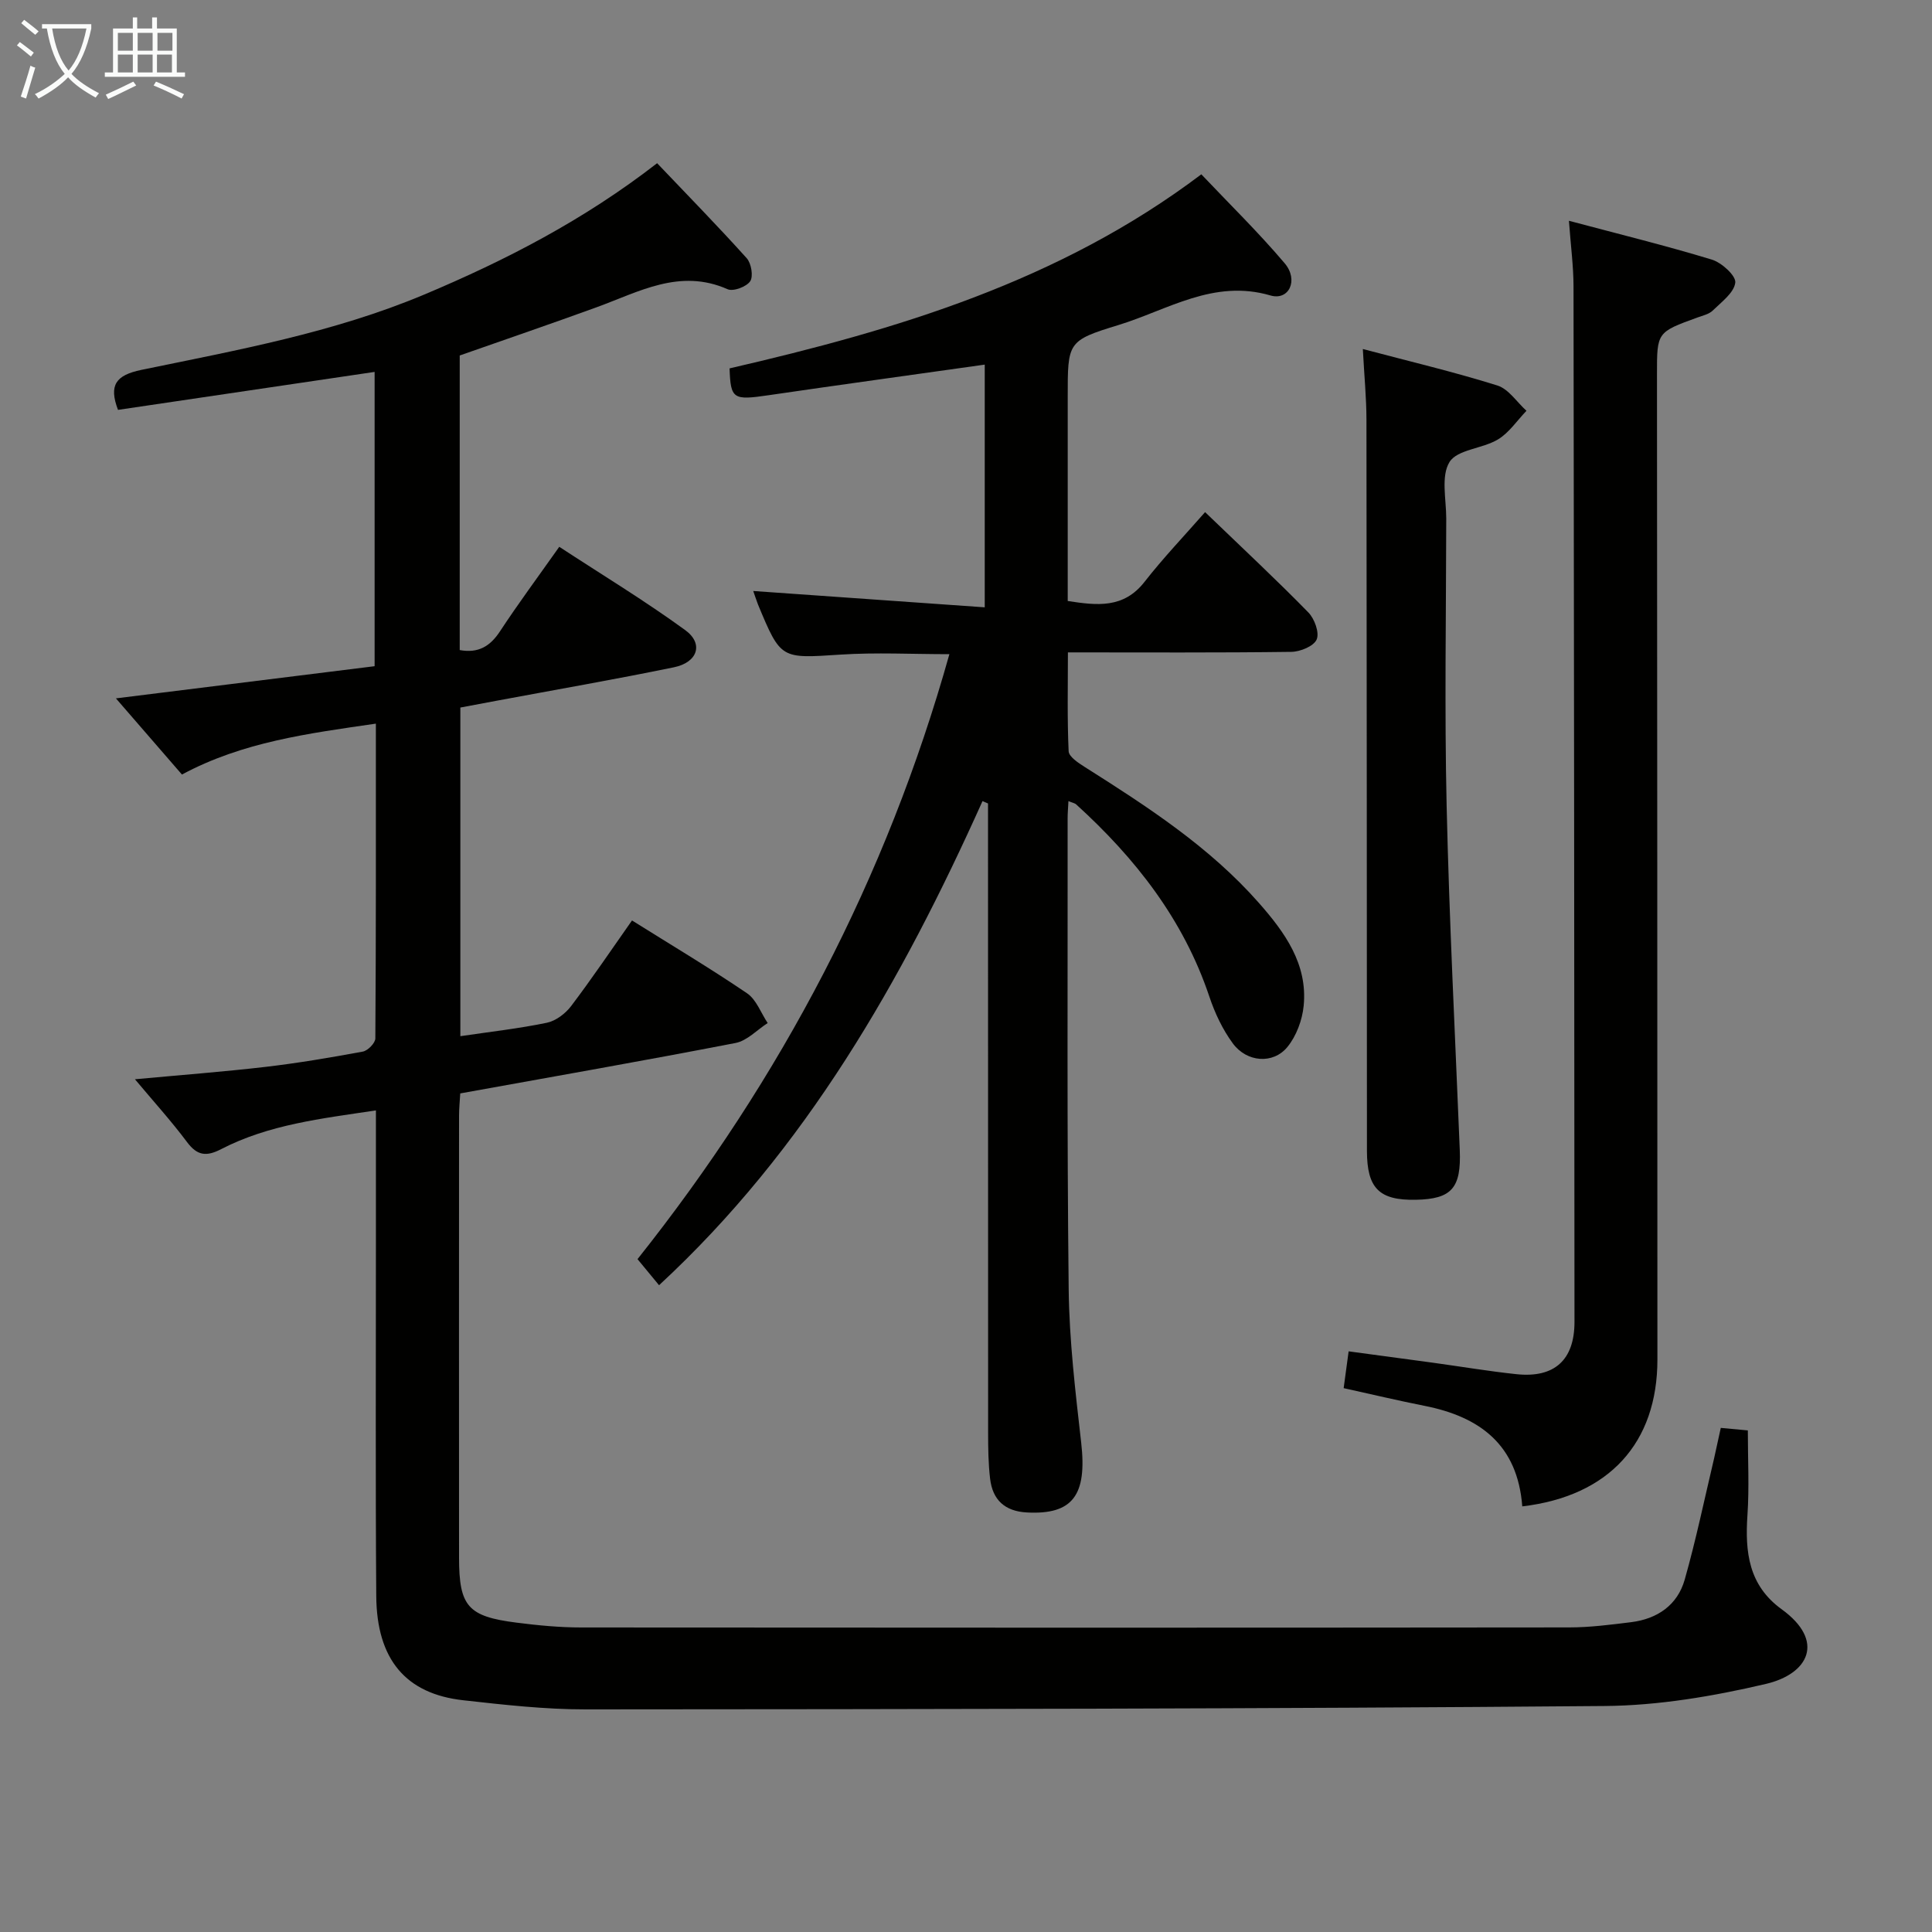 <svg enable-background="new 0 0 400 400" viewBox="0 0 400 400" xmlns="http://www.w3.org/2000/svg"><rect x="0" y="0" width="400" height="400" fill="#808080" stroke="none"/><g fill="#010100"><path d="m356.27 295.63c2.11.19 3.72.34 5.6.52 0 5.99.31 11.79-.08 17.55-.52 7.64.24 14.52 7.07 19.47 9.13 6.61 5.56 13.41-3.26 15.47-10.91 2.56-22.24 4.48-33.4 4.57-70.31.59-140.63.66-210.94.7-8.45.01-16.93-.95-25.35-1.89-11.9-1.32-17.92-8.45-18.01-21.59-.18-24.5-.06-49-.07-73.5 0-8.8 0-17.61 0-27.03-11.32 1.69-22.18 2.92-32.05 8.02-3.07 1.59-4.95 1.35-7.06-1.47-3.24-4.33-6.88-8.35-10.78-13 9.59-.89 18.31-1.55 27-2.56 6.76-.79 13.48-1.93 20.18-3.17 1.03-.19 2.58-1.77 2.59-2.72.15-21.47.11-42.95.11-65.18-14.04 2.04-27.6 3.79-40.15 10.54-4.57-5.27-9-10.38-13.67-15.77 18.07-2.25 35.72-4.44 53.56-6.66 0-20.59 0-40.52 0-60.93-17.92 2.66-35.56 5.26-53.13 7.86-1.94-5.12-.46-7.18 4.84-8.28 19.79-4.09 39.71-7.68 58.55-15.59 16.94-7.12 33.11-15.47 48.23-27.2 6.29 6.61 12.56 13.01 18.55 19.67.95 1.06 1.4 3.76.72 4.77-.77 1.14-3.5 2.17-4.68 1.65-9.91-4.38-18.35.55-27.13 3.74-9.35 3.4-18.76 6.62-28.33 9.98v60.99c3.85.7 6.3-.77 8.35-3.9 3.74-5.69 7.8-11.17 12.26-17.48 8.8 5.76 17.7 11.15 26.08 17.25 3.86 2.81 2.59 6.69-2.36 7.7-12.17 2.5-24.42 4.63-36.64 6.91-2.43.45-4.86.91-7.56 1.42v68.04c6.15-.91 12.08-1.57 17.91-2.78 1.84-.38 3.82-1.88 5-3.42 4.3-5.68 8.29-11.59 12.63-17.76 8.19 5.13 16.16 9.88 23.82 15.08 1.93 1.31 2.87 4.07 4.27 6.16-2.21 1.42-4.26 3.67-6.66 4.13-18.89 3.66-37.84 6.98-56.99 10.44-.1 1.69-.25 3.16-.25 4.62-.01 30.5-.02 61 0 91.5.01 10.07 1.81 12.17 11.9 13.45 4.44.57 8.94 1 13.42 1 68.16.06 136.33.06 204.49-.01 4.3 0 8.62-.56 12.89-1.09 5.4-.68 9.56-3.53 11.06-8.8 2.35-8.29 4.1-16.74 6.09-25.13.42-1.91.83-3.84 1.38-6.29z"/><path d="m155.95 122.36c16.12 1.14 31.95 2.25 47.93 3.38 0-17.58 0-33.96 0-50.25-15.22 2.15-30.01 4.18-44.78 6.34-7.3 1.07-7.84.82-8.05-5.56 34.48-7.96 68.28-17.99 97.67-40.18 5.79 6.11 11.83 12.01 17.26 18.42 2.94 3.47.89 7.79-2.95 6.66-11.75-3.44-21.27 3-31.48 6.13-10.58 3.23-10.49 3.54-10.49 14.94v42.19c6.08.94 11.56 1.59 15.9-3.96 3.87-4.96 8.24-9.53 12.54-14.44 8.07 7.77 14.89 14.12 21.39 20.78 1.27 1.3 2.32 4.19 1.71 5.59-.6 1.39-3.4 2.54-5.26 2.56-15.15.2-30.3.11-46.24.11 0 6.97-.16 13.72.15 20.46.05 1.14 2 2.42 3.31 3.25 12.96 8.2 25.84 16.53 36.09 28.17 5.33 6.06 10.12 12.64 9.26 21.3-.29 2.95-1.51 6.25-3.37 8.52-2.95 3.6-8.4 3.19-11.3-.75-2.12-2.88-3.73-6.3-4.87-9.72-5.35-15.94-15.3-28.61-27.54-39.74-.31-.29-.82-.36-1.62-.7-.07 1.39-.17 2.49-.17 3.59.03 32.49-.15 64.98.22 97.47.12 10.6 1.39 21.22 2.59 31.78 1.24 10.85-1.75 14.94-11.23 14.44-4.59-.24-7.11-2.6-7.63-6.98-.37-3.13-.41-6.31-.41-9.48-.02-41.65-.02-83.31-.02-124.96 0-1.79 0-3.58 0-5.37-.38-.16-.76-.33-1.14-.49-16.69 37.16-36.58 72.14-66.97 100.23-1.49-1.8-2.85-3.45-4.46-5.4 29.8-37.47 51.57-78.93 64.57-125.25-7.75 0-15.17-.39-22.54.09-12.35.8-12.34 1.04-17.08-10.36-.41-1.07-.76-2.17-.99-2.81z"/><path d="m315.17 311.88c-.97-12.78-8.8-18.55-20.21-20.81-5.5-1.09-10.96-2.39-16.77-3.67.32-2.36.62-4.6 1.03-7.62 5.85.79 11.67 1.57 17.49 2.36 5.75.79 11.49 1.76 17.26 2.37 7.86.83 12.01-2.94 12.01-10.81-.04-71.49-.09-142.97-.2-214.46-.01-4.11-.56-8.23-.95-13.53 10.31 2.75 20.03 5.13 29.59 8.04 2.04.62 5.03 3.35 4.85 4.77-.26 2.1-2.86 4.01-4.67 5.78-.78.76-2.06 1.03-3.15 1.43-8.39 3.05-8.4 3.04-8.39 11.75.03 67.99.1 135.97.09 203.96.01 17.3-10 28.32-27.98 30.44z"/><path d="m282.16 72.26c9.7 2.57 18.87 4.74 27.85 7.55 2.33.73 4.03 3.44 6.03 5.24-1.95 2.02-3.6 4.55-5.92 5.94-3.2 1.92-8.39 2.06-10.01 4.66-1.81 2.92-.68 7.72-.68 11.7-.03 19.83-.37 39.66.08 59.48.54 23.76 1.76 47.51 2.72 71.26.32 7.87-1.65 10.16-9.08 10.31-7.59.15-10.13-2.35-10.14-10.13-.03-50.48-.03-100.97-.1-151.45-.01-4.45-.45-8.9-.75-14.56z"/></g><path d="m6.4 11.7c-1-.8-1.9-1.6-2.9-2.3l.6-.7c.9.7 1.9 1.4 2.9 2.2zm-2.1 8.3c.7-2.1 1.4-4.2 2-6.4.2.1.6.3 1 .4-.7 2.3-1.3 4.4-1.9 6.4zm3-12.8c-1.1-.9-2.1-1.7-2.9-2.4l.6-.7c1 .8 2 1.5 3 2.4zm1.4-1.3v-.9h10.2v.9c-.9 4.2-2.3 7.3-4.1 9.4 1.3 1.4 3.2 2.7 5.7 4-.2.2-.4.5-.7.9-2.5-1.4-4.4-2.7-5.7-4.2-1.4 1.5-3.5 3-6.1 4.4 0 0 0 0-.1-.1-.3-.4-.5-.7-.7-.8 2.7-1.3 4.7-2.8 6.2-4.2-1.8-2.2-3-5.3-3.7-9.4zm9.2 0h-7.1c.6 3.8 1.7 6.7 3.4 8.7 1.7-2 2.9-4.8 3.7-8.7z" fill="#fafbfa"/><path d="m31.6 3.6h.9v2.3h4.1v9.1h1.7v.9h-16.6v-.9h1.7v-9.1h4.1v-2.3h.9v2.3h3.1v-2.3zm-4 13.3.6.8c-1.9.9-3.8 1.9-5.8 2.8-.2-.3-.3-.6-.5-.9 2-.9 3.9-1.8 5.7-2.7zm-3.2-10.1v3.7h3.1v-3.7zm0 4.5v3.7h3.1v-3.7zm4.1-4.5v3.7h3.1v-3.7zm0 4.5v3.7h3.1v-3.7zm9.1 9.1c-2.1-1.1-4.1-2-5.8-2.7l.5-.8c2.2.9 4.1 1.8 5.8 2.6zm-1.9-13.6h-3.1v3.7h3.1zm-3.2 4.5v3.7h3.1v-3.7z" fill="#fafbfa"/></svg>